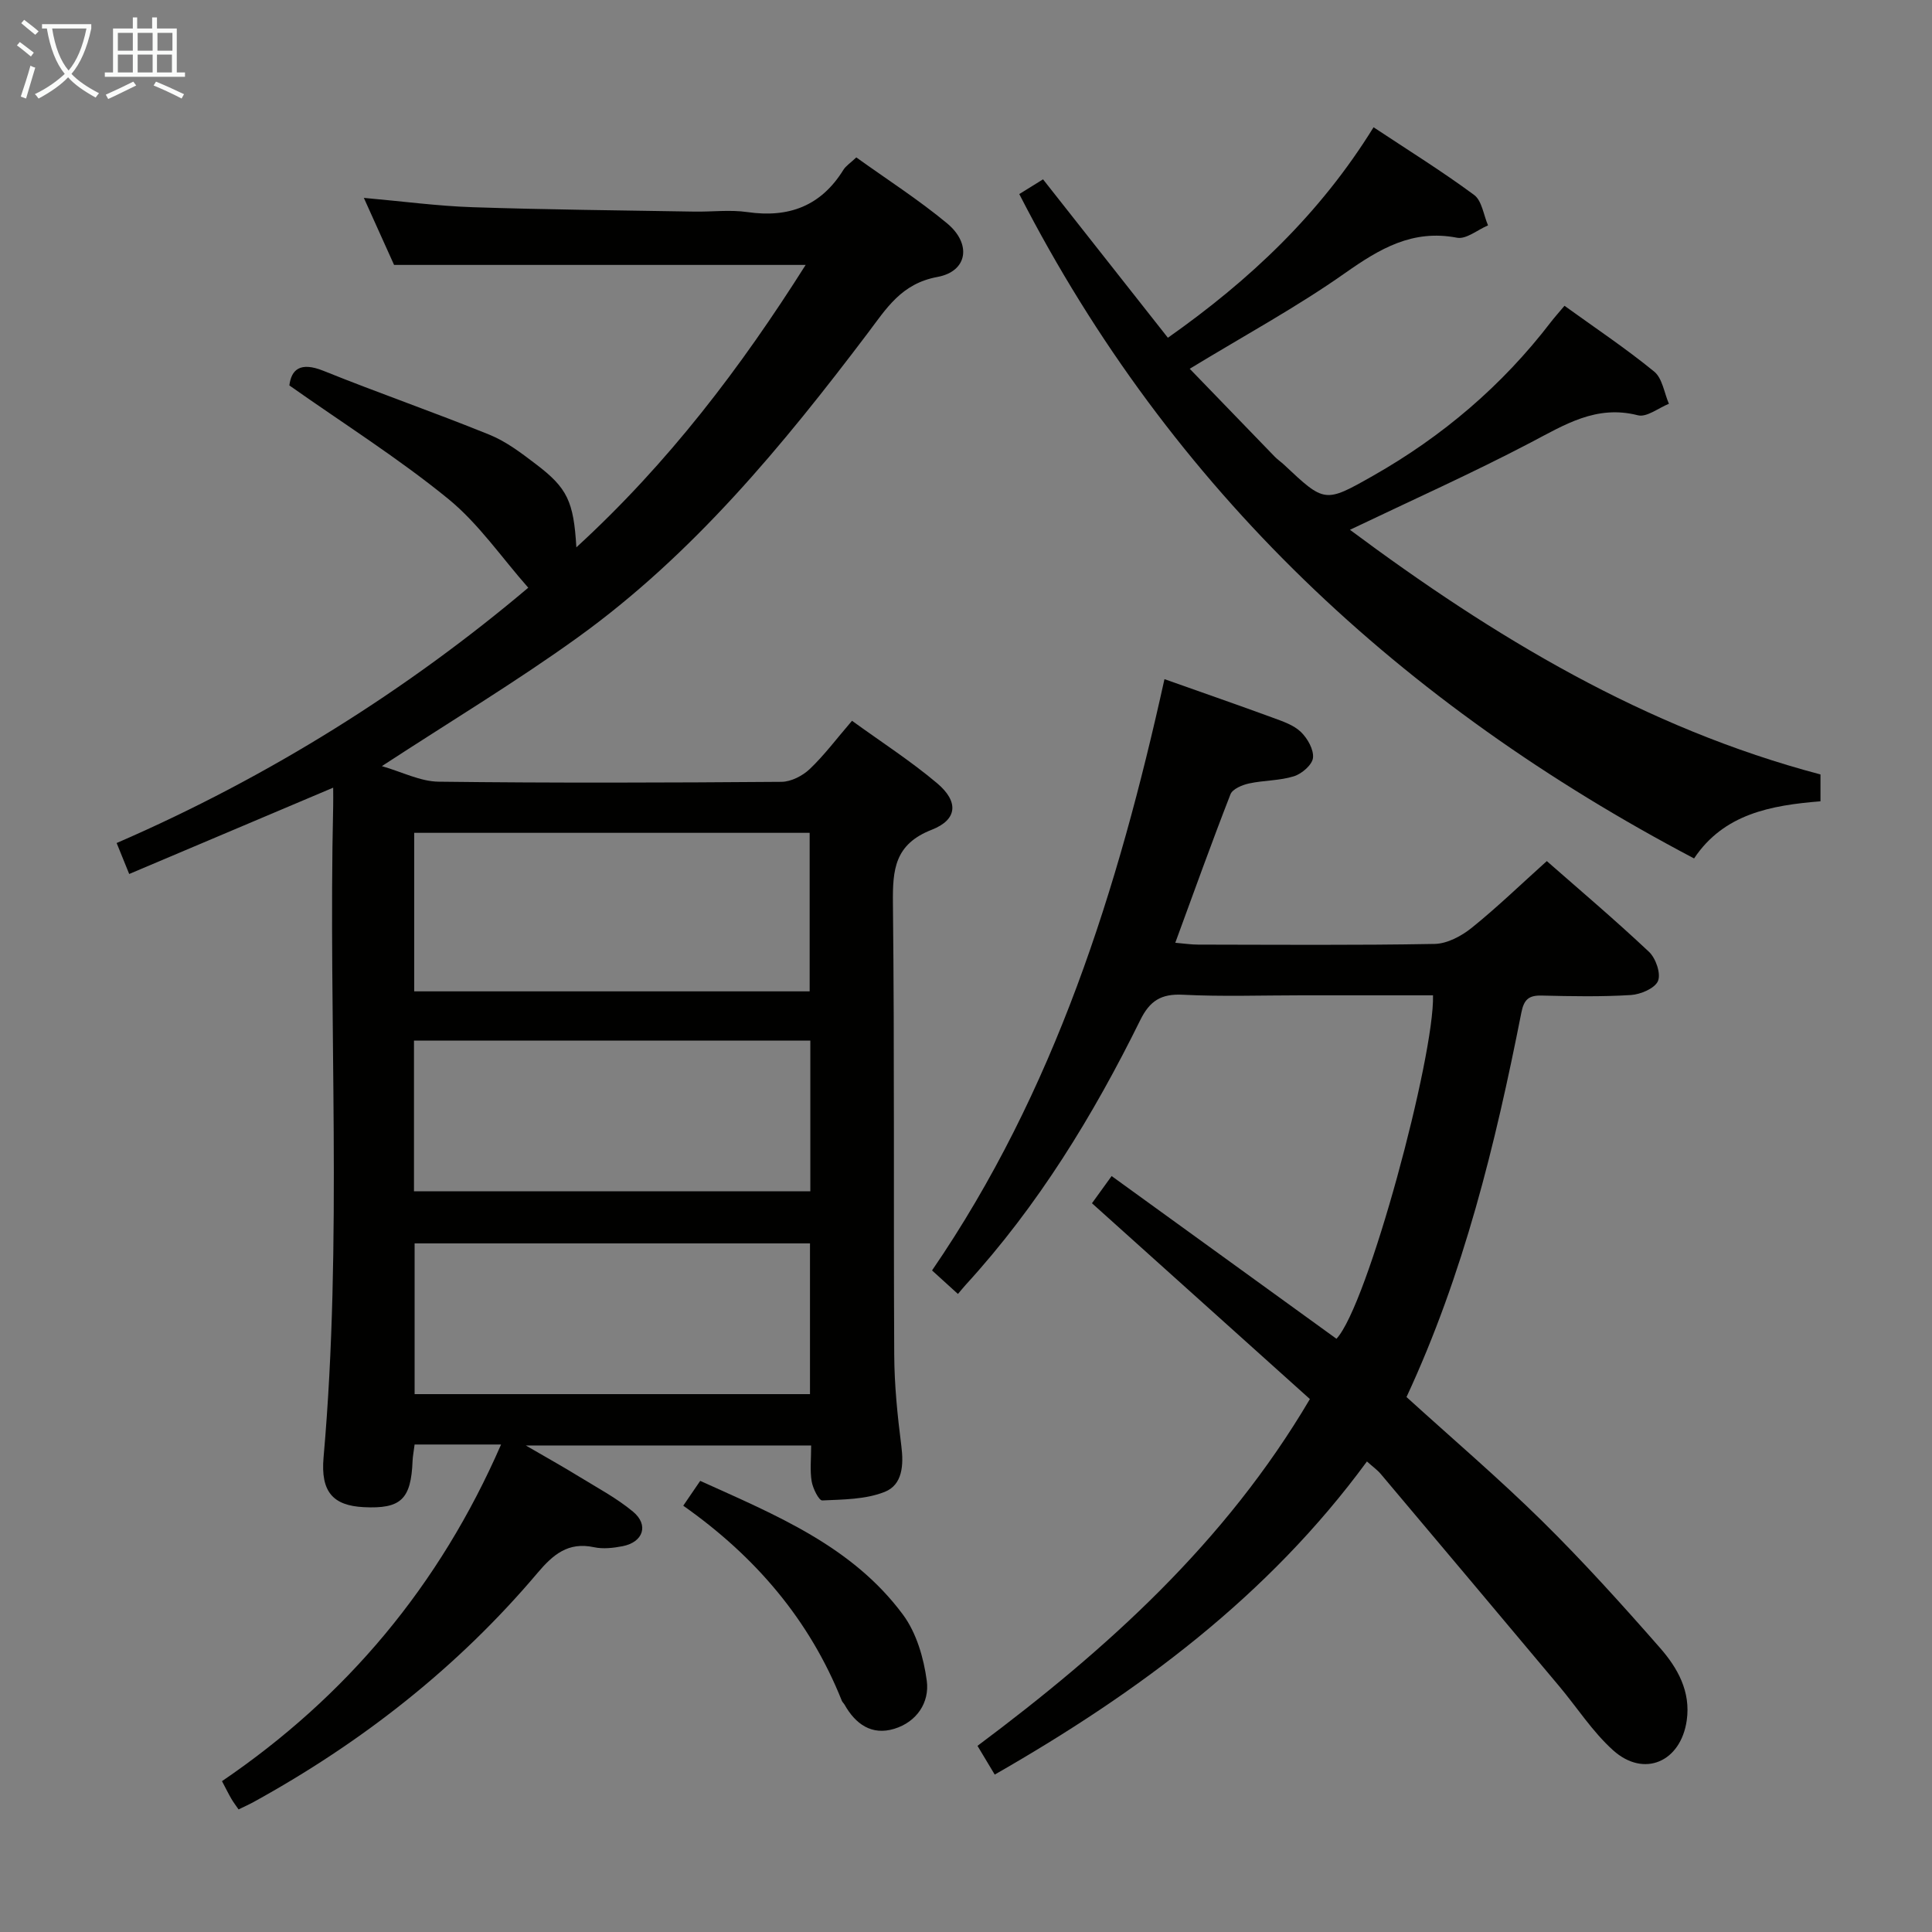 <svg enable-background="new 0 0 400 400" viewBox="0 0 400 400" xmlns="http://www.w3.org/2000/svg"><rect x="0" y="0" width="400" height="400" fill="#808080" stroke="none"/><g fill="#010100"><path d="m167.94 299.27c-19.64 0-38.59 0-59.08 0 4.4 2.56 7.74 4.41 10.98 6.41 3.81 2.34 7.83 4.47 11.24 7.31 3.3 2.75 2.09 6.29-2.16 7.13-1.94.38-4.07.62-5.96.21-5.35-1.14-8.47 1.54-11.69 5.35-16.52 19.54-36.35 35.06-58.73 47.39-.99.54-2.02 1-3.15 1.55-.57-.84-1.08-1.49-1.49-2.2-.58-.99-1.08-2.03-1.94-3.65 25.74-17.51 45.03-40.44 57.78-69.7-4.18 0-7.78 0-11.38 0-2.12 0-4.25 0-6.52 0-.18 1.45-.38 2.41-.42 3.37-.31 7.98-2.41 9.99-10.12 9.6-6.34-.32-8.94-3.16-8.31-10.3 3.97-44.9.96-89.89 1.99-134.83.03-1.16 0-2.31 0-3.83-14.14 5.98-27.97 11.83-42.23 17.87-.99-2.42-1.71-4.2-2.6-6.41 31.68-13.73 60.37-31.86 85.22-52.86-5.5-6.22-10.27-13.26-16.59-18.41-10.21-8.33-21.45-15.42-32.87-23.47.4-3.2 2.16-5 7.07-3.02 11.38 4.59 23 8.61 34.37 13.23 3.48 1.41 6.63 3.82 9.66 6.13 6.46 4.91 7.76 7.68 8.32 17.18 19.1-17.5 34.08-37.29 47.47-58.47-28.34 0-56.33 0-85.21 0-1.7-3.77-3.84-8.53-6.26-13.88 8.03.71 15.26 1.69 22.52 1.93 15.3.51 30.62.65 45.92.91 3.66.06 7.39-.42 10.98.1 8.57 1.24 15.23-1.26 19.87-8.75.5-.81 1.41-1.38 2.67-2.57 6.26 4.5 12.82 8.7 18.77 13.63 5.13 4.24 4.32 9.96-1.98 11.12-7.48 1.38-10.57 6.54-14.41 11.62-17.62 23.3-36.17 45.81-60.08 63.03-12.79 9.21-26.34 17.36-40.53 26.63 4.19 1.2 7.96 3.18 11.77 3.22 23.66.29 47.32.21 70.98.03 1.98-.02 4.36-1.24 5.84-2.65 2.99-2.84 5.49-6.2 8.75-9.99 5.98 4.34 12.1 8.28 17.62 12.93 4.48 3.78 4.26 7.53-1.11 9.63-7.68 3-8.11 8.22-8.04 15.19.34 31.16.11 62.32.27 93.48.03 6.3.67 12.62 1.47 18.88.51 3.99.25 8.06-3.42 9.53-3.95 1.58-8.59 1.58-12.95 1.78-.7.03-1.94-2.48-2.19-3.93-.38-2.24-.11-4.6-.11-7.45zm-82.18-94.02h81.87c0-11.08 0-21.82 0-32.82-27.38 0-54.45 0-81.87 0zm82.01 10.2c-27.59 0-54.75 0-82.06 0v31.2h82.06c0-10.48 0-20.61 0-31.2zm-.07 41.98c-27.45 0-54.51 0-81.86 0v31.21h81.86c0-10.41 0-20.52 0-31.21z"/><path d="m241.09 140.61c8.17 2.9 15.37 5.39 22.53 8.02 2.01.74 4.24 1.49 5.72 2.92 1.37 1.33 2.69 3.65 2.5 5.36-.16 1.44-2.31 3.3-3.95 3.81-2.97.93-6.24.82-9.31 1.49-1.41.31-3.39 1.14-3.82 2.23-3.91 10.02-7.54 20.15-11.43 30.75 1.87.16 3.29.38 4.71.38 16.33.02 32.66.16 48.98-.14 2.61-.05 5.57-1.63 7.69-3.34 5.28-4.25 10.17-8.99 15.54-13.81 6.56 5.76 14.04 12.09 21.16 18.79 1.4 1.32 2.5 4.49 1.86 6.03-.64 1.53-3.6 2.78-5.61 2.91-6.14.38-12.32.26-18.48.11-2.67-.06-3.66.81-4.2 3.53-5.37 27.23-11.93 54.12-23.78 79.59 9.45 8.59 19.07 16.8 28.06 25.65 8.52 8.4 16.56 17.31 24.45 26.31 3.61 4.13 6.37 8.99 5.51 15-1.23 8.57-8.84 11.93-15.24 6.18-4.27-3.84-7.46-8.86-11.19-13.3-12.29-14.65-24.59-29.29-36.92-43.91-.72-.85-1.66-1.51-2.86-2.59-20.43 27.86-47.23 47.75-77.06 64.83-1.2-2.01-2.27-3.79-3.57-5.95 26.83-20.05 51.31-42.09 68.82-71.8-15.07-13.54-30.01-26.96-45.12-40.54.99-1.38 2.15-2.97 4.07-5.63 15.64 11.32 31.08 22.5 46.55 33.69 6.49-6.93 20.32-58.56 19.99-71.11-9.08 0-18.19 0-27.31 0-8.16 0-16.34.29-24.49-.12-4.49-.23-6.84 1.25-8.81 5.25-9.75 19.76-21.17 38.45-36.13 54.8-.45.49-.86 1.01-1.62 1.9-1.71-1.55-3.25-2.95-5.36-4.87 25.4-37.07 38.51-78.92 48.12-122.42z"/><path d="m279.49 109.69c29.77 22.16 61.04 41.05 97.42 50.65v5.56c-10.24.83-20.01 2.59-26.17 11.83-60.54-31.86-108.29-76.22-139.71-137.55 1.33-.82 2.99-1.85 4.92-3.05 8.65 10.97 17.15 21.75 25.85 32.8 16.96-11.95 31.48-25.62 42.58-43.58 7.17 4.75 14.19 9.11 20.82 14.01 1.62 1.2 1.95 4.15 2.88 6.3-2.15.91-4.51 2.92-6.41 2.56-9.22-1.78-16 2.26-23.18 7.31-10.02 7.06-20.87 12.94-32.17 19.82 5.75 5.96 11.68 12.1 17.63 18.23.58.59 1.28 1.06 1.89 1.63 8.43 7.92 8.44 7.96 18.44 2.29 14.36-8.15 26.71-18.65 36.78-31.78.79-1.03 1.67-2 2.85-3.41 6.33 4.57 12.68 8.81 18.57 13.62 1.7 1.39 2.07 4.4 3.05 6.67-2.16.86-4.6 2.85-6.42 2.38-8.63-2.21-15.16 1.96-22.25 5.67-12.04 6.31-24.47 11.87-37.37 18.04z"/><path d="m141.46 311.74c1.42-2.08 2.34-3.43 3.51-5.14 15.62 7.07 31.47 13.5 41.99 27.71 2.78 3.76 4.29 8.95 4.92 13.68.6 4.48-2.07 8.52-6.73 9.94s-8.01-.95-10.29-4.99c-.16-.29-.45-.52-.57-.82-6.67-16.72-17.86-29.84-32.83-40.38z"/></g><path d="m6.4 11.7c-1-.8-1.9-1.6-2.9-2.3l.6-.7c.9.7 1.9 1.4 2.9 2.2zm-2.1 8.3c.7-2.1 1.4-4.2 2-6.4.2.1.6.3 1 .4-.7 2.3-1.3 4.4-1.9 6.4zm3-12.8c-1.1-.9-2.1-1.7-2.9-2.4l.6-.7c1 .8 2 1.5 3 2.4zm1.4-1.3v-.9h10.2v.9c-.9 4.2-2.3 7.3-4.1 9.4 1.3 1.4 3.2 2.7 5.7 4-.2.2-.4.5-.7.9-2.5-1.4-4.4-2.7-5.7-4.2-1.4 1.5-3.5 3-6.1 4.4 0 0 0 0-.1-.1-.3-.4-.5-.7-.7-.8 2.7-1.3 4.7-2.8 6.2-4.2-1.8-2.2-3-5.3-3.7-9.4zm9.2 0h-7.1c.6 3.8 1.7 6.7 3.4 8.7 1.7-2 2.9-4.8 3.7-8.7z" fill="#fafbfa"/><path d="m31.6 3.6h.9v2.3h4.1v9.1h1.7v.9h-16.6v-.9h1.7v-9.1h4.1v-2.3h.9v2.3h3.1v-2.3zm-4 13.3.6.8c-1.9.9-3.8 1.9-5.8 2.8-.2-.3-.3-.6-.5-.9 2-.9 3.9-1.8 5.7-2.7zm-3.2-10.1v3.7h3.1v-3.7zm0 4.5v3.7h3.1v-3.7zm4.1-4.5v3.7h3.1v-3.7zm0 4.5v3.7h3.1v-3.7zm9.1 9.1c-2.1-1.1-4.1-2-5.8-2.7l.5-.8c2.2.9 4.1 1.8 5.8 2.6zm-1.9-13.6h-3.1v3.7h3.1zm-3.2 4.5v3.7h3.1v-3.7z" fill="#fafbfa"/></svg>